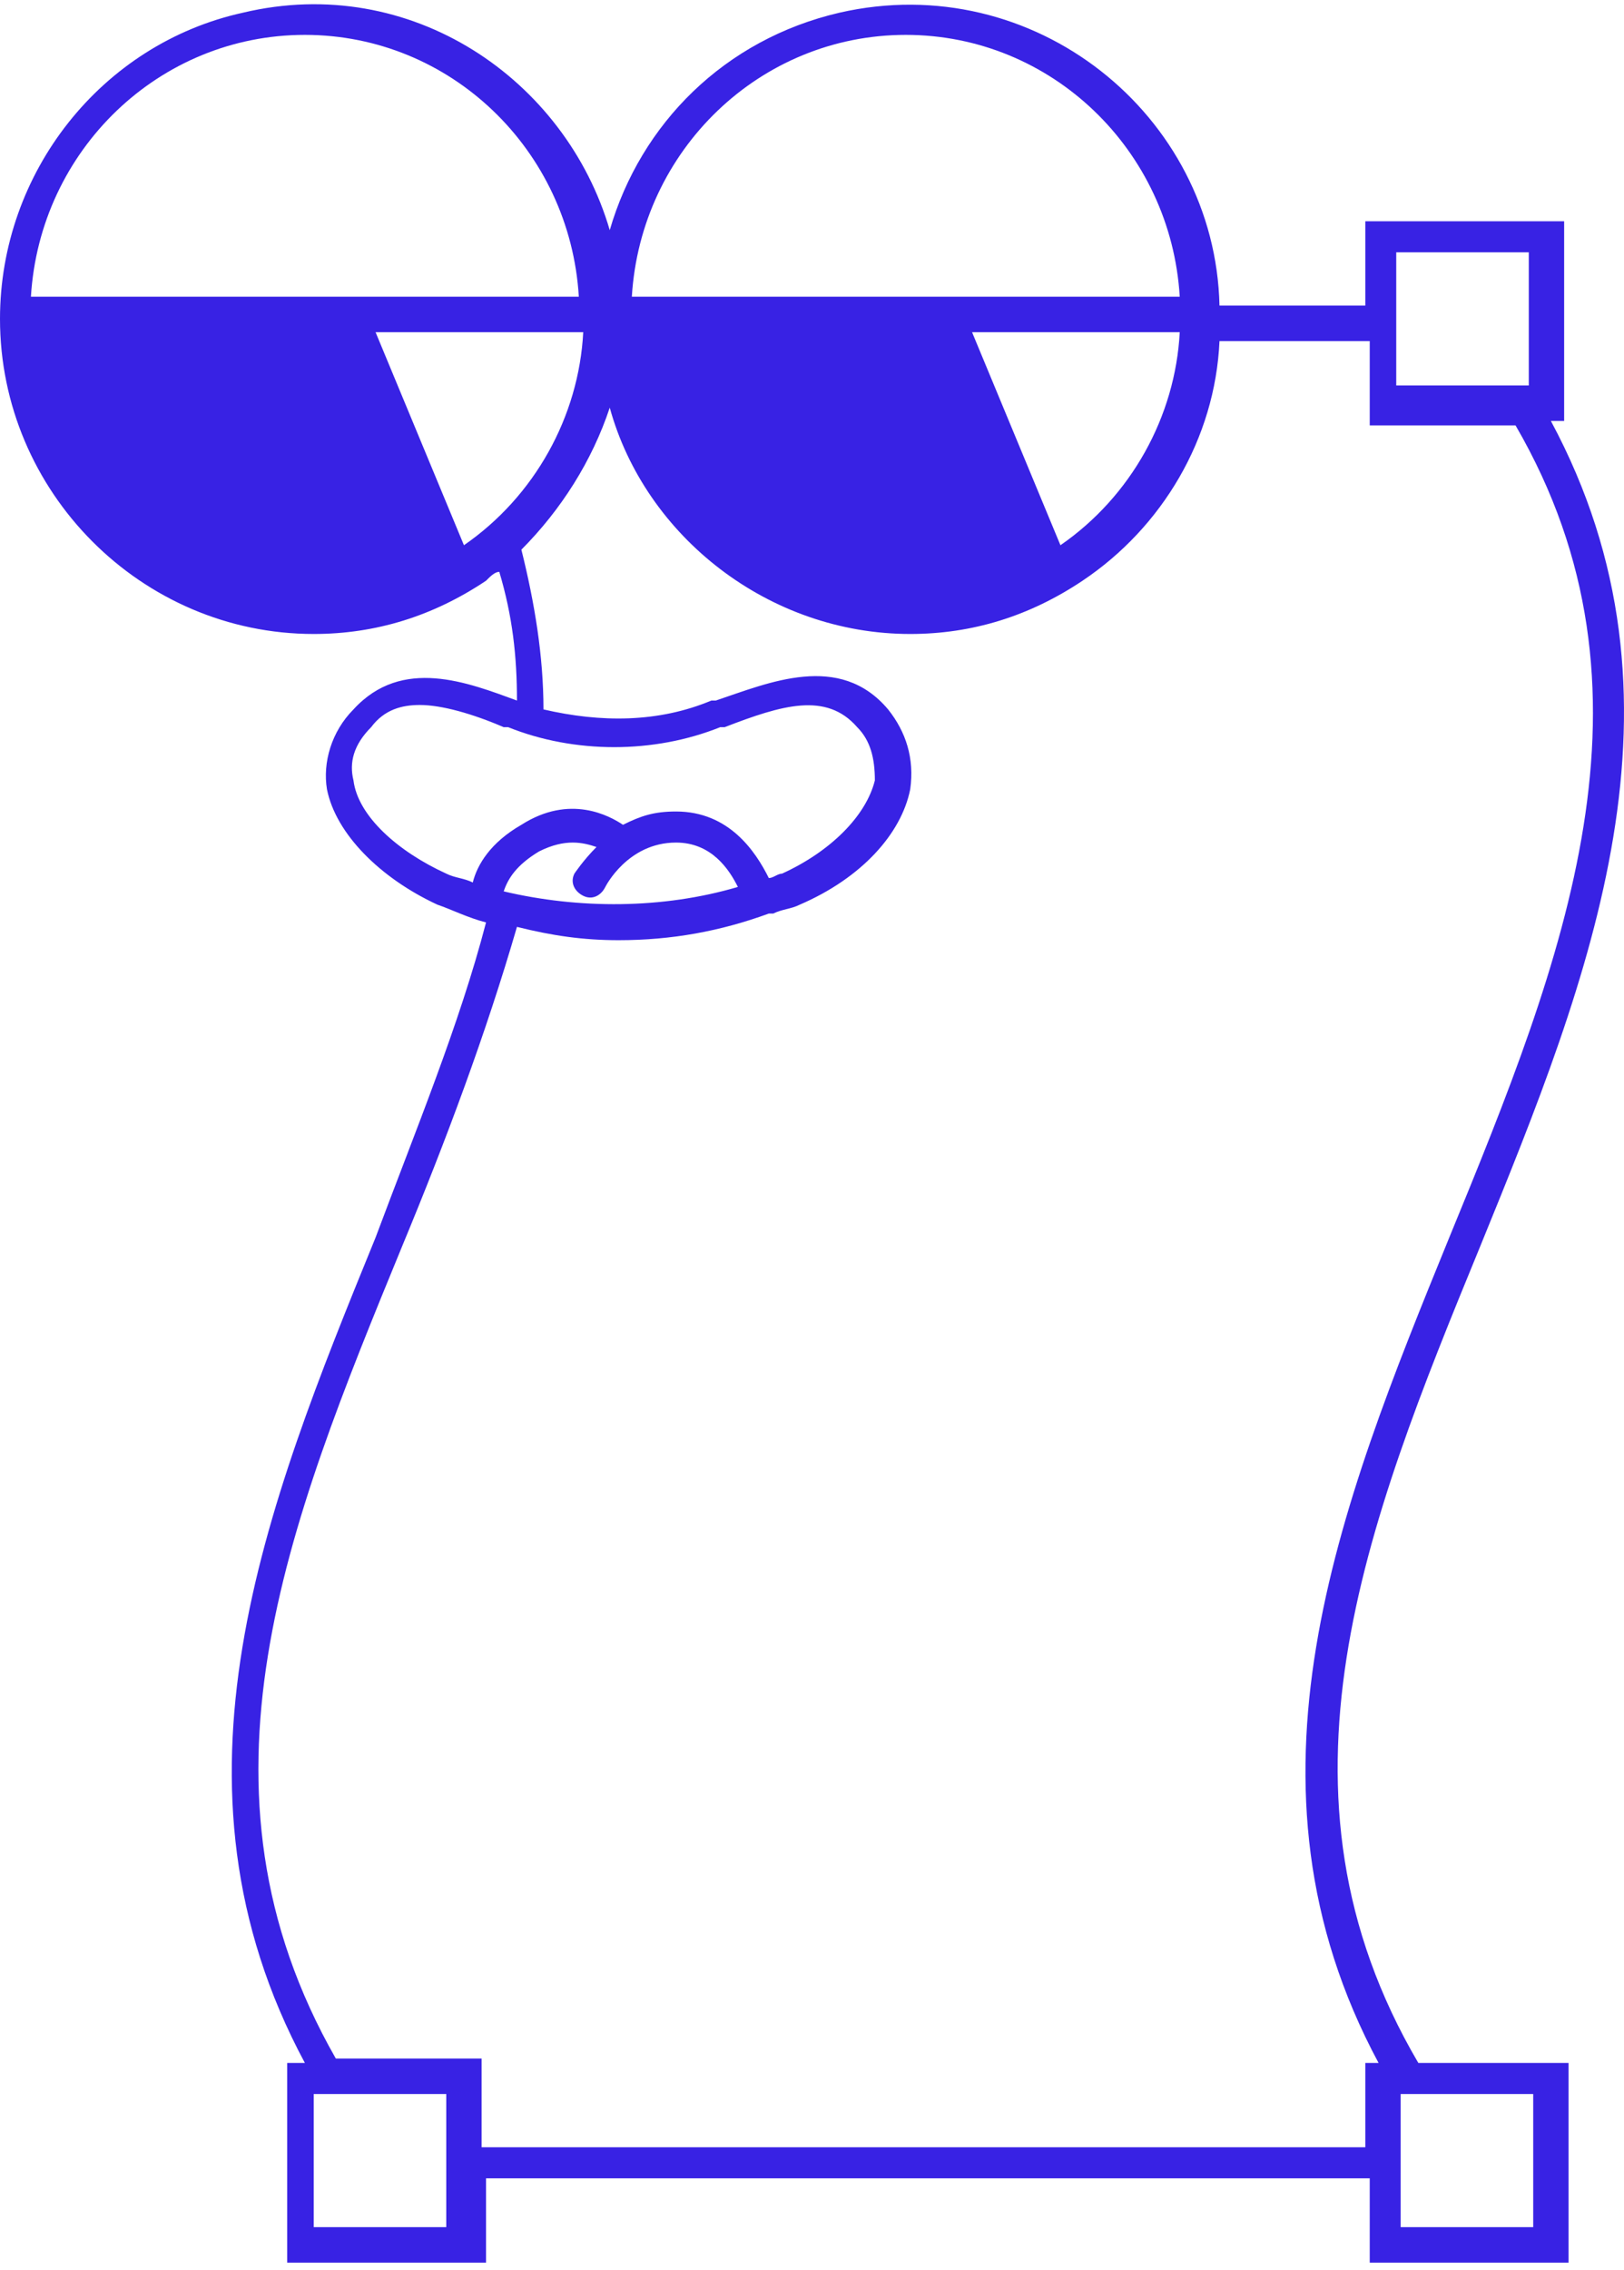 <svg width="141" height="197" viewBox="0 0 141 197" fill="none" xmlns="http://www.w3.org/2000/svg">
<path d="M128.514 108.17C138.105 84.677 147.695 60.798 134.652 36.534H135.803V19.203H118.54V26.52H105.88C105.497 9.959 89.768 -2.75 72.889 1.101C62.914 3.412 55.626 10.73 52.94 19.973C49.104 6.878 35.677 -2.365 21.099 1.101C8.823 3.797 0 14.966 0 27.676C0 42.696 12.276 55.021 27.237 55.021C32.608 55.021 37.595 53.48 42.199 50.399C42.582 50.014 42.966 49.629 43.35 49.629C44.5 53.48 44.884 56.947 44.884 60.798C40.664 59.257 34.91 56.947 30.69 61.568C28.772 63.494 28.005 66.19 28.388 68.501C29.155 72.352 32.992 76.204 37.979 78.514C39.13 78.9 40.664 79.67 42.199 80.055C39.897 88.913 36.061 98.157 32.608 107.4C23.017 130.894 13.427 154.773 26.47 179.036H24.936V196.368H42.199V189.05H118.924V196.368H136.187V179.036H123.143C109.333 155.543 118.54 132.434 128.514 108.17ZM121.225 21.899H132.734V33.453H121.225V21.899ZM54.858 25.75C55.626 13.04 65.983 3.027 78.643 3.027C91.303 3.027 101.66 13.04 102.428 25.75H54.858ZM2.685 25.75C3.453 13.04 13.81 3.027 26.47 3.027C39.13 3.027 49.487 13.04 50.255 25.75H2.685ZM102.428 28.831C102.044 36.149 98.208 43.081 92.07 47.318L84.397 28.831H102.428ZM40.281 47.318L32.608 28.831H50.638C50.255 36.149 46.419 43.081 40.281 47.318ZM30.69 67.731C30.306 66.19 30.69 64.649 32.224 63.109C33.375 61.568 34.91 61.183 36.444 61.183C38.362 61.183 41.048 61.953 43.733 63.109H44.117C49.871 65.42 56.776 65.42 62.531 63.109H62.914C67.901 61.183 71.738 60.028 74.423 63.109C75.574 64.264 75.958 65.805 75.958 67.731C75.19 70.812 72.121 73.893 67.901 75.819C67.518 75.819 67.134 76.204 66.751 76.204C65.6 73.893 63.298 70.427 58.694 70.427C56.776 70.427 55.626 70.812 54.091 71.582C52.94 70.812 49.487 68.886 45.268 71.582C42.582 73.123 41.431 75.048 41.048 76.589C40.281 76.204 39.513 76.204 38.746 75.819C34.526 73.893 31.074 70.812 30.69 67.731ZM43.733 77.359C44.117 76.204 44.884 75.048 46.802 73.893C49.104 72.737 50.638 73.123 51.789 73.508C50.638 74.663 49.871 75.819 49.871 75.819C49.487 76.589 49.871 77.359 50.638 77.744C51.406 78.129 52.173 77.744 52.556 76.974C52.556 76.974 54.475 73.123 58.694 73.123C61.764 73.123 63.298 75.433 64.065 76.974C57.544 78.9 50.255 78.9 43.733 77.359ZM38.746 193.287H27.237V181.732H38.746V189.05V193.287ZM41.815 185.969V178.651H29.155C15.729 155.158 24.936 132.434 34.91 108.17C38.746 98.927 42.199 89.684 44.884 80.44C47.953 81.21 50.638 81.596 53.707 81.596C58.311 81.596 62.531 80.825 66.751 79.285C66.751 79.285 66.751 79.285 67.134 79.285C67.901 78.9 68.669 78.9 69.436 78.514C74.807 76.204 78.259 72.352 79.027 68.501C79.41 65.805 78.643 63.494 77.108 61.568C72.889 56.562 66.751 59.257 62.147 60.798H61.764C57.16 62.724 52.173 62.724 47.186 61.568C47.186 56.947 46.419 52.325 45.268 47.703C48.72 44.237 51.406 40 52.94 35.379C56.009 46.548 66.751 55.021 79.027 55.021C84.397 55.021 89.384 53.48 93.988 50.399C100.893 45.778 105.497 38.075 105.88 29.602H118.924V36.919H131.583C145.01 60.028 135.803 83.136 125.829 107.4C116.238 130.894 106.648 154.773 119.691 179.036H118.54V186.354H41.815V185.969ZM133.118 193.287H121.609V181.732H133.118V193.287Z" fill="#3822E4"/>
</svg>
